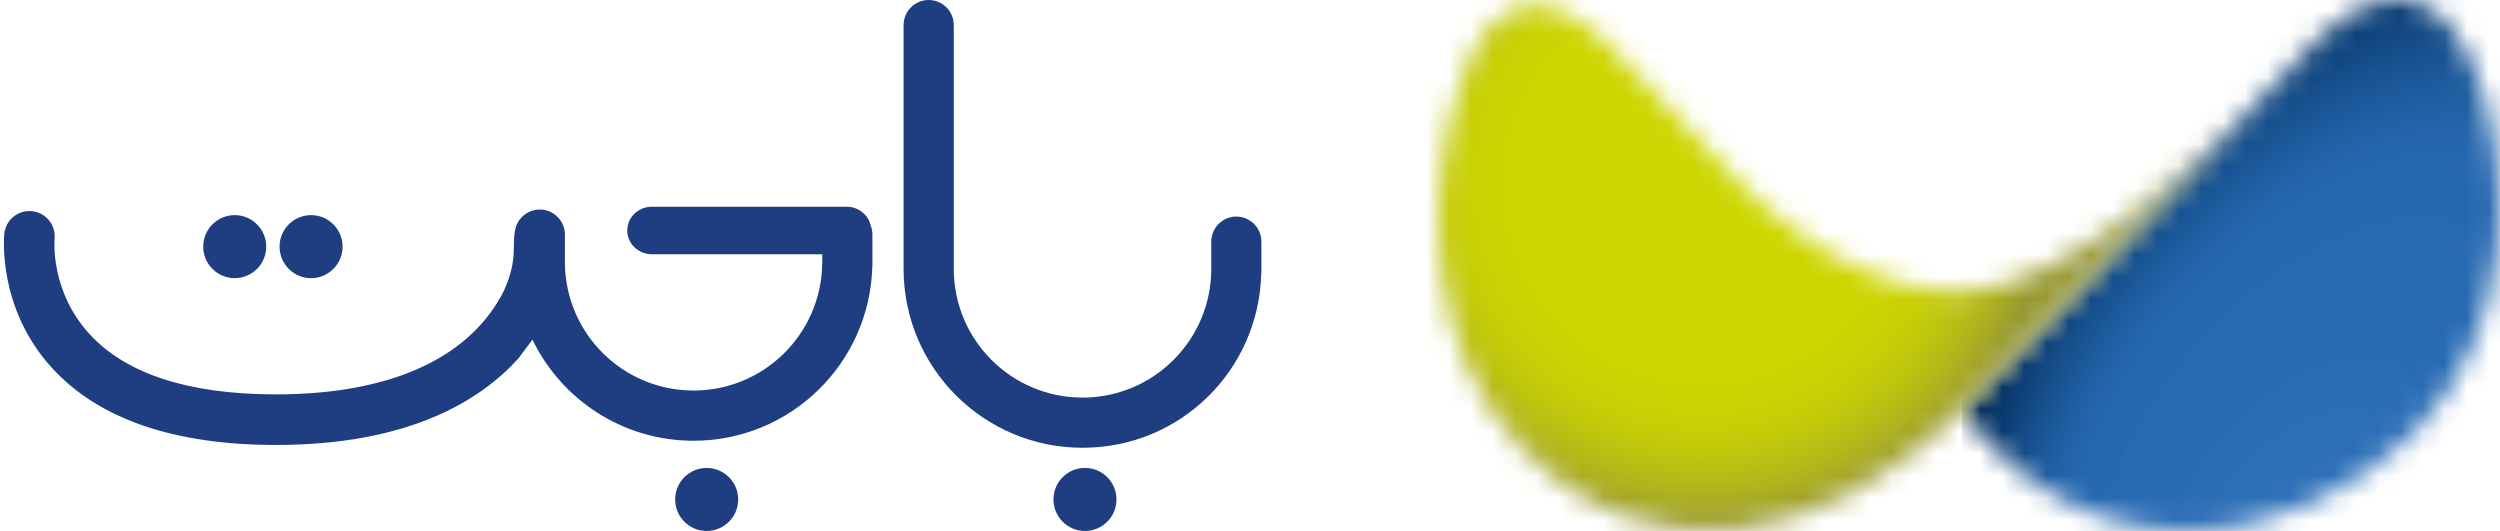 <svg width="113" height="24" viewBox="0 0 113 24" fill="none" xmlns="http://www.w3.org/2000/svg">
    <path fill-rule="evenodd" clip-rule="evenodd"
        d="M41.977 0C41.35 0 40.842 0.508 40.842 1.135V12.152C40.842 16.618 44.462 20.239 48.928 20.239C53.364 20.239 56.901 16.728 57.009 12.357H57.015V10.923C57.015 10.298 56.508 9.79 55.883 9.789H55.883L55.882 9.789L55.882 9.879L55.882 9.789L55.881 9.789H55.88C55.255 9.79 54.749 10.298 54.749 10.923V12.152C54.749 15.365 52.145 17.971 48.93 17.971C45.715 17.971 43.111 15.367 43.111 12.152V1.135C43.111 0.508 42.603 0 41.977 0ZM49.041 21.15C48.255 21.15 47.616 21.789 47.616 22.575C47.616 23.361 48.255 24 49.041 24C49.827 24 50.465 23.361 50.465 22.575C50.465 21.789 49.827 21.15 49.041 21.15Z"
        fill="#1E3E81" />
    <path fill-rule="evenodd" clip-rule="evenodd"
        d="M29.469 9.343C28.855 9.343 28.352 9.82 28.352 10.418C28.352 11.015 28.855 11.493 29.469 11.493H37.167V11.859H37.166L37.164 11.948C37.103 15.109 34.524 17.652 31.349 17.652C28.174 17.652 25.595 15.109 25.534 11.948V10.606C25.534 9.98 25.025 9.471 24.399 9.471C23.825 9.471 23.35 9.898 23.274 10.452C23.234 10.65 23.231 10.854 23.228 11.073V11.073L23.228 11.078L23.228 11.079C23.221 11.575 23.212 12.186 22.79 13.114L22.781 13.134C22.608 13.478 22.392 13.838 22.122 14.197C20.343 16.563 17.015 17.826 12.473 17.826C8.519 17.826 5.69 16.898 4.038 15.091C2.278 13.167 2.46 10.884 2.468 10.798C2.531 10.171 2.075 9.609 1.447 9.546C0.815 9.481 0.257 9.94 0.194 10.568L0.194 10.569C0.181 10.71 -0.112 13.908 2.32 16.598C4.434 18.938 7.857 20.112 12.475 20.112C18.476 20.112 21.719 18.108 23.444 16.186L23.467 16.161V16.156C23.54 16.06 23.798 15.719 24.066 15.352C25.374 18.056 28.143 19.922 31.347 19.922C35.742 19.922 39.319 16.411 39.428 12.04H39.433V10.606C39.433 10.458 39.405 10.316 39.353 10.187C39.243 9.701 38.795 9.343 38.262 9.343H29.469ZM10.61 9.723C9.824 9.723 9.185 10.362 9.185 11.148C9.185 11.934 9.824 12.573 10.61 12.573C11.396 12.573 12.034 11.934 12.034 11.148C12.034 10.362 11.396 9.723 10.61 9.723ZM14.061 9.723C13.275 9.723 12.636 10.362 12.636 11.148C12.636 11.934 13.275 12.573 14.061 12.573C14.847 12.573 15.486 11.934 15.486 11.148C15.486 10.362 14.847 9.723 14.061 9.723ZM31.941 21.151C31.155 21.151 30.517 21.789 30.517 22.575C30.517 23.361 31.155 24 31.941 24C32.727 24 33.366 23.361 33.366 22.575C33.366 21.789 32.727 21.151 31.941 21.151Z"
        fill="#1E3E81" />
    <mask id="mask0_485_2709" style="mask-type:luminance" maskUnits="userSpaceOnUse" x="88" y="0"
        width="25" height="24">
        <path
            d="M104.683 1.884L88.684 18.539C94.337 26.283 103.609 25.01 109.095 19.579C113.495 15.223 113.91 7.945 111.665 2.688C110.638 0.286 108.604 -0.936 105.903 0.853C105.458 1.148 105.052 1.498 104.683 1.883V1.884Z"
            fill="white" />
    </mask>
    <g mask="url(#mask0_485_2709)">
        <path d="M113.91 -0.935H88.684V26.283H113.91V-0.935Z" fill="#002D5D" />
        <path
            d="M112.609 20.865C110.683 22.887 108.636 24.609 106.58 25.993C106.066 26.339 105.552 26.663 105.038 26.966V26.395H89.747V26.451C89.434 25.781 89.227 25.036 89.121 24.23C88.911 22.616 89.107 20.758 89.675 18.774C90.812 14.804 93.441 10.327 97.291 6.283C99.216 4.26 101.264 2.538 103.32 1.155C104.348 0.464 105.378 -0.143 106.394 -0.66C106.902 -0.918 107.408 -1.154 107.908 -1.368V-1.046H114.02V18.551H114.643C114.431 18.812 114.215 19.072 113.994 19.33C113.551 19.847 113.089 20.36 112.608 20.865H112.609Z"
            fill="#002D5D" />
        <path
            d="M112.569 20.889C110.652 22.902 108.613 24.618 106.566 25.995C106.054 26.339 105.542 26.662 105.031 26.963V26.396H89.805V26.451C89.494 25.785 89.288 25.043 89.183 24.239C88.973 22.632 89.168 20.782 89.734 18.806C90.866 14.853 93.483 10.395 97.316 6.368C101.15 2.341 105.475 -0.491 109.366 -1.817V-1.047H114.021V18.584H114.594C114.383 18.844 114.168 19.102 113.948 19.361C113.507 19.876 113.047 20.386 112.567 20.889H112.569Z"
            fill="#012E5F" />
        <path
            d="M112.528 20.913C110.619 22.918 108.589 24.625 106.55 25.996C106.04 26.339 105.53 26.661 105.022 26.961V26.395H89.862V26.451C89.551 25.788 89.346 25.048 89.242 24.248C89.033 22.649 89.227 20.806 89.79 18.839C90.918 14.903 93.523 10.463 97.341 6.454C101.158 2.444 105.463 -0.376 109.339 -1.696V-1.048H114.022V18.617H114.545C114.336 18.876 114.121 19.133 113.902 19.39C113.463 19.902 113.005 20.41 112.528 20.911V20.913Z"
            fill="#012F60" />
        <path
            d="M112.487 20.936C110.587 22.933 108.564 24.633 106.536 25.998C106.029 26.339 105.521 26.659 105.014 26.958V26.395H89.919V26.451C89.611 25.79 89.406 25.054 89.302 24.257C89.094 22.665 89.287 20.831 89.849 18.871C90.971 14.952 93.566 10.532 97.366 6.54C101.167 2.548 105.454 -0.261 109.313 -1.574V-1.047H114.022V18.651H114.497C114.289 18.909 114.075 19.165 113.857 19.42C113.42 19.931 112.963 20.436 112.488 20.935L112.487 20.936Z"
            fill="#023061" />
        <path
            d="M112.448 20.96C110.555 22.948 108.542 24.64 106.522 26C106.017 26.339 105.511 26.659 105.007 26.956V26.395H89.977V26.451C89.669 25.793 89.466 25.059 89.362 24.267C89.155 22.681 89.348 20.855 89.906 18.904C91.024 15.003 93.607 10.601 97.391 6.626C101.176 2.652 105.445 -0.145 109.287 -1.453V-1.047H114.022V18.685H114.448C114.24 18.942 114.028 19.197 113.81 19.452C113.375 19.96 112.921 20.463 112.448 20.96Z"
            fill="#033163" />
        <path
            d="M112.406 20.984C110.522 22.963 108.517 24.648 106.506 26.002C106.004 26.341 105.5 26.659 104.997 26.954V26.396H90.033V26.452C89.727 25.796 89.524 25.067 89.421 24.278C89.216 22.698 89.407 20.88 89.963 18.938C91.077 15.053 93.648 10.672 97.416 6.713C101.184 2.756 105.434 -0.029 109.26 -1.332V-1.047H114.023V18.719H114.399C114.192 18.974 113.981 19.229 113.764 19.482C113.331 19.988 112.878 20.489 112.407 20.984H112.406Z"
            fill="#033264" />
        <path
            d="M112.366 21.008C110.491 22.977 108.495 24.655 106.492 26.004C105.991 26.341 105.491 26.657 104.99 26.952V26.396H90.09V26.451C89.785 25.799 89.584 25.073 89.481 24.287C89.276 22.715 89.466 20.904 90.02 18.97C91.128 15.102 93.689 10.739 97.44 6.799C101.192 2.859 105.423 0.086 109.232 -1.21V-1.046H114.021V18.754H114.348C114.142 19.008 113.932 19.261 113.716 19.513C113.285 20.017 112.834 20.516 112.365 21.008L112.366 21.008Z"
            fill="#043366" />
        <path
            d="M112.326 21.031C110.458 22.993 108.471 24.663 106.477 26.006C105.978 26.34 105.479 26.655 104.982 26.949V26.395H90.148V26.451C89.844 25.801 89.643 25.078 89.541 24.296C89.337 22.73 89.526 20.928 90.078 19.003C91.181 15.151 93.731 10.807 97.466 6.885C101.201 2.961 105.413 0.201 109.206 -1.089V-1.046H114.022V18.786H114.3C114.095 19.039 113.885 19.292 113.67 19.543C113.24 20.044 112.792 20.541 112.325 21.032L112.326 21.031Z"
            fill="#053467" />
        <path
            d="M112.284 21.055C110.425 23.008 108.447 24.672 106.461 26.008C105.965 26.342 105.468 26.655 104.973 26.948V26.396H90.204V26.451C89.902 25.803 89.703 25.084 89.6 24.305C89.397 22.747 89.585 20.953 90.135 19.035C91.233 15.201 93.772 10.877 97.49 6.97C101.209 3.064 105.403 0.316 109.178 -0.969C110.122 -1.29 111.04 -1.52 111.917 -1.654V-1.047H114.022V18.82H114.25C114.046 19.072 113.837 19.322 113.623 19.572C113.195 20.072 112.749 20.566 112.284 21.055Z"
            fill="#053569" />
        <path
            d="M112.244 21.079C110.393 23.023 108.424 24.679 106.446 26.009C105.952 26.342 105.458 26.654 104.964 26.945V26.396H90.261V26.451C89.96 25.807 89.761 25.089 89.659 24.314C89.457 22.762 89.645 20.976 90.191 19.068C91.284 15.25 93.812 10.945 97.514 7.056C101.216 3.168 105.392 0.432 109.151 -0.847C111.03 -1.487 112.805 -1.763 114.365 -1.637L114.021 -1.047V18.098H114.795C114.021 19.108 113.168 20.107 112.243 21.079H112.244Z"
            fill="#06366A" />
        <path
            d="M112.203 21.103C110.361 23.039 108.4 24.688 106.432 26.011C105.94 26.343 105.447 26.653 104.956 26.943V26.396H90.317V26.451C90.018 25.81 89.819 25.096 89.719 24.323C89.517 22.779 89.704 21 90.249 19.1C91.337 15.3 93.853 11.014 97.539 7.142C101.225 3.271 105.382 0.548 109.124 -0.727C110.995 -1.364 112.762 -1.638 114.314 -1.512L114.02 -1.047V18.135H114.743C113.972 19.141 113.123 20.134 112.201 21.102L112.203 21.103Z"
            fill="#07376C" />
        <path
            d="M112.163 21.127C110.328 23.053 108.377 24.695 106.418 26.013C105.928 26.343 105.438 26.652 104.948 26.94V26.396H90.376V26.451C90.077 25.813 89.88 25.102 89.78 24.333C89.579 22.795 89.765 21.025 90.307 19.134C91.391 15.35 93.895 11.083 97.564 7.229C101.234 3.375 105.372 0.664 109.098 -0.604C110.961 -1.238 112.72 -1.511 114.266 -1.387L114.022 -1.046V18.173H114.692C113.924 19.175 113.08 20.163 112.163 21.127V21.127Z"
            fill="#07386D" />
        <path
            d="M112.122 21.15C110.296 23.069 108.353 24.703 106.403 26.015C105.915 26.343 105.427 26.651 104.941 26.939V26.396H90.433V26.451C90.136 25.815 89.94 25.108 89.84 24.342C89.64 22.812 89.825 21.049 90.365 19.166C91.444 15.4 93.937 11.151 97.591 7.315C101.243 3.478 105.364 0.778 109.072 -0.484C110.927 -1.116 112.678 -1.388 114.217 -1.263L114.023 -1.047V18.209H114.642C113.877 19.206 113.037 20.191 112.123 21.149L112.122 21.15Z"
            fill="#08396E" />
        <path
            d="M112.081 21.174C110.263 23.084 108.328 24.711 106.387 26.017C105.902 26.344 105.416 26.65 104.931 26.936V26.396H90.489V26.451C90.193 25.818 89.998 25.114 89.898 24.352C89.7 22.828 89.883 21.073 90.421 19.199C91.495 15.449 93.977 11.221 97.613 7.401C101.249 3.582 105.352 0.894 109.043 -0.363C110.89 -0.991 112.633 -1.262 114.165 -1.138L114.022 -1.047V18.247H114.588C113.827 19.239 112.991 20.22 112.082 21.174H112.081Z"
            fill="#093A70" />
        <path
            d="M112.041 21.198C110.231 23.099 108.305 24.718 106.373 26.018C105.889 26.343 105.406 26.649 104.924 26.933V26.395H90.547V26.45C90.253 25.82 90.058 25.119 89.959 24.361C89.761 22.844 89.945 21.097 90.479 19.23C91.548 15.498 94.019 11.288 97.64 7.487C101.259 3.684 105.343 1.009 109.018 -0.242C110.856 -0.867 112.591 -1.137 114.116 -1.013H114.023V18.284H114.538C113.78 19.272 112.947 20.248 112.042 21.199L112.041 21.198Z"
            fill="#093B71" />
        <path
            d="M112.001 21.221C110.199 23.114 108.283 24.726 106.358 26.02C105.878 26.344 105.396 26.647 104.916 26.931V26.395H90.604V26.45C90.311 25.823 90.117 25.126 90.019 24.37C89.821 22.86 90.005 21.122 90.537 19.264C91.602 15.549 94.061 11.359 97.665 7.573C101.268 3.788 105.332 1.125 108.991 -0.12C110.82 -0.742 112.548 -1.011 114.066 -0.888H114.022V18.321H114.485C113.73 19.305 112.901 20.276 112 21.222L112.001 21.221Z"
            fill="#0A3C73" />
        <path
            d="M111.959 21.246C110.166 23.13 108.257 24.734 106.342 26.022C105.864 26.345 105.384 26.647 104.906 26.929V26.395H90.659V26.449C90.368 25.825 90.175 25.131 90.077 24.379C89.88 22.876 90.063 21.145 90.593 19.296C91.652 15.598 94.1 11.426 97.688 7.658C101.275 3.89 105.321 1.24 108.963 -0C110.784 -0.62 112.504 -0.888 114.016 -0.765C114.204 -0.749 114.39 -0.728 114.572 -0.701H114.022V18.357H114.433C113.682 19.335 112.857 20.303 111.96 21.245L111.959 21.246Z"
            fill="#0B3D74" />
        <path
            d="M111.919 21.269C110.134 23.144 108.234 24.742 106.328 26.025C105.851 26.345 105.374 26.647 104.899 26.928V26.397H90.718V26.451C90.427 25.83 90.235 25.138 90.138 24.39C89.942 22.893 90.124 21.171 90.652 19.329C91.706 15.648 94.144 11.495 97.714 7.746C101.284 3.995 105.312 1.357 108.937 0.123C110.75 -0.494 112.462 -0.76 113.966 -0.639C114.154 -0.623 114.338 -0.602 114.52 -0.575H114.022V18.396H114.381C113.634 19.37 112.812 20.333 111.919 21.27V21.269Z"
            fill="#0B3E75" />
        <path
            d="M111.879 21.293C110.103 23.16 108.211 24.75 106.314 26.027C105.839 26.346 105.364 26.646 104.891 26.925V26.396H90.775V26.45C90.487 25.832 90.295 25.144 90.198 24.398C90.002 22.909 90.184 21.194 90.708 19.362C91.758 15.697 94.184 11.564 97.739 7.831C101.292 4.098 105.302 1.472 108.911 0.243C110.715 -0.371 112.419 -0.636 113.916 -0.515C114.103 -0.499 114.287 -0.478 114.467 -0.452H114.022V18.431H114.329C113.586 19.4 112.767 20.359 111.878 21.292L111.879 21.293Z"
            fill="#0C3F77" />
        <path
            d="M111.838 21.317C110.069 23.175 108.187 24.757 106.299 26.029C105.826 26.346 105.354 26.645 104.882 26.923V26.396H90.832V26.451C90.544 25.835 90.354 25.15 90.257 24.409C90.063 22.927 90.243 21.22 90.766 19.395C91.81 15.747 94.225 11.633 97.763 7.918C101.3 4.202 105.292 1.587 108.883 0.364C110.679 -0.247 112.375 -0.511 113.866 -0.39C114.051 -0.375 114.234 -0.354 114.415 -0.327H114.022V18.469H114.277C113.536 19.434 112.722 20.388 111.838 21.317Z"
            fill="#0C4078" />
        <path
            d="M111.797 21.341C110.037 23.19 108.163 24.765 106.284 26.031C105.814 26.346 105.344 26.644 104.874 26.92V26.396H90.889V26.45C90.603 25.837 90.414 25.155 90.317 24.418C90.124 22.942 90.303 21.243 90.823 19.428C91.863 15.797 94.267 11.702 97.788 8.003C101.309 4.305 105.28 1.702 108.856 0.486C110.644 -0.123 112.332 -0.385 113.815 -0.265C114.001 -0.25 114.183 -0.229 114.362 -0.202H114.022V18.506H114.225C113.488 19.467 112.678 20.416 111.797 21.341Z"
            fill="#0D4179" />
        <path
            d="M111.756 21.363C110.004 23.204 108.139 24.771 106.268 26.031C105.8 26.346 105.331 26.642 104.865 26.917V26.395H90.945V26.45C90.66 25.84 90.471 25.162 90.375 24.426C90.183 22.958 90.361 21.266 90.879 19.459C91.914 15.845 94.306 11.77 97.811 8.089C101.316 4.407 105.269 1.817 108.827 0.606C110.607 6.30319e-06 112.287 -0.261 113.763 -0.141C113.948 -0.126 114.13 -0.105 114.307 -0.078H114.02V18.543H114.171C113.438 19.5 112.631 20.444 111.755 21.364L111.756 21.363Z"
            fill="#0E427B" />
        <path
            d="M111.716 21.387C109.972 23.219 108.116 24.78 106.254 26.033C105.788 26.346 105.322 26.64 104.858 26.915V26.395H91.003V26.449C90.719 25.842 90.531 25.166 90.436 24.436C90.245 22.974 90.423 21.29 90.938 19.492C91.968 15.896 94.35 11.839 97.838 8.175C101.326 4.511 105.261 1.933 108.803 0.727C110.573 0.124 112.246 -0.135 113.716 -0.016C114.083 0.013 114.438 0.067 114.778 0.145H114.021V18.58H114.12C113.391 19.532 112.588 20.472 111.715 21.388L111.716 21.387Z"
            fill="#0E437C" />
        <path
            d="M111.676 21.411C109.94 23.235 108.093 24.788 106.239 26.035C105.776 26.347 105.312 26.639 104.849 26.913V26.396H91.06V26.45C90.778 25.846 90.592 25.174 90.496 24.446C90.306 22.991 90.483 21.315 90.995 19.526C92.021 15.946 94.391 11.908 97.863 8.261C101.335 4.614 105.251 2.049 108.776 0.849C110.538 0.249 112.203 -0.01 113.666 0.108C114.031 0.138 114.385 0.191 114.723 0.269H114.023V18.617H114.07C113.343 19.564 112.544 20.5 111.676 21.411Z"
            fill="#0F447D" />
        <path
            d="M111.634 21.435C109.907 23.249 108.069 24.795 106.223 26.037C105.762 26.347 105.3 26.638 104.84 26.91V26.395H91.116V26.449C90.835 25.847 90.649 25.178 90.555 24.454C90.365 23.006 90.541 21.339 91.052 19.557C92.073 15.995 94.432 11.976 97.886 8.346C101.342 4.716 105.239 2.163 108.748 0.969C110.502 0.372 112.159 0.115 113.614 0.232C113.979 0.261 114.329 0.314 114.667 0.391H114.022V17.943H114.545C114.373 18.18 114.198 18.417 114.017 18.652C113.294 19.595 112.498 20.527 111.635 21.434L111.634 21.435Z"
            fill="#0F457F" />
        <path
            d="M111.594 21.459C109.875 23.265 108.045 24.804 106.208 26.039C105.75 26.347 105.29 26.637 104.831 26.908V26.396H91.172V26.449C90.893 25.85 90.708 25.185 90.614 24.464C90.425 23.023 90.6 21.364 91.108 19.59C92.124 16.045 94.472 12.046 97.911 8.433C101.35 4.821 105.229 2.28 108.721 1.091C110.467 0.496 112.116 0.24 113.565 0.357C113.927 0.387 114.277 0.44 114.612 0.516H114.021V17.985H114.491C114.32 18.221 114.145 18.456 113.965 18.691C113.245 19.629 112.453 20.556 111.594 21.459Z"
            fill="#104680" />
        <path
            d="M111.553 21.483C109.842 23.281 108.022 24.811 106.193 26.041C105.737 26.348 105.279 26.637 104.823 26.906V26.395H91.23V26.448C90.951 25.853 90.767 25.19 90.674 24.473C90.487 23.038 90.66 21.387 91.166 19.623C92.176 16.094 94.513 12.113 97.935 8.518C101.358 4.924 105.218 2.394 108.693 1.211C110.431 0.62 112.072 0.365 113.514 0.482C113.875 0.511 114.223 0.563 114.557 0.639H114.021V18.024H114.436C114.266 18.259 114.092 18.493 113.912 18.726C113.196 19.66 112.408 20.583 111.552 21.482L111.553 21.483Z"
            fill="#114781" />
        <path
            d="M111.513 21.507C109.81 23.296 107.998 24.82 106.179 26.043C105.724 26.349 105.27 26.636 104.815 26.903V26.395H91.287V26.448C91.011 25.856 90.828 25.196 90.734 24.483C90.548 23.056 90.721 21.412 91.224 19.656C92.23 16.144 94.555 12.183 97.962 8.605C101.368 5.027 105.21 2.51 108.669 1.333C110.398 0.744 112.031 0.49 113.465 0.607C113.824 0.636 114.17 0.688 114.503 0.763H114.022V18.065H114.383C114.213 18.298 114.039 18.532 113.862 18.763C113.149 19.692 112.365 20.611 111.514 21.506L111.513 21.507Z"
            fill="#114882" />
        <path
            d="M111.472 21.53C109.778 23.311 107.974 24.827 106.164 26.044C105.712 26.349 105.259 26.635 104.808 26.901V26.395H91.345V26.448C91.069 25.858 90.887 25.202 90.794 24.492C90.609 23.071 90.782 21.435 91.281 19.687C92.283 16.192 94.596 12.251 97.986 8.69C101.376 5.13 105.2 2.625 108.641 1.453C110.362 0.867 111.987 0.614 113.415 0.731C113.772 0.76 114.116 0.811 114.447 0.887H114.022V18.106H114.327C114.159 18.338 113.986 18.57 113.809 18.801C113.1 19.726 112.32 20.64 111.472 21.53Z"
            fill="#124884" />
        <path
            d="M111.433 21.554C109.746 23.325 107.951 24.835 106.151 26.046C105.7 26.349 105.25 26.634 104.8 26.898V26.395H91.403V26.448C91.129 25.861 90.947 25.207 90.856 24.501C90.671 23.087 90.843 21.46 91.341 19.72C92.337 16.243 94.64 12.319 98.013 8.776C101.387 5.233 105.191 2.74 108.617 1.575C110.329 0.992 111.947 0.741 113.368 0.855C113.723 0.884 114.066 0.936 114.395 1.011H114.024V17.45H114.765C114.448 17.914 114.112 18.377 113.76 18.837C113.054 19.757 112.278 20.667 111.434 21.553L111.433 21.554Z"
            fill="#124985" />
        <path
            d="M111.391 21.578C109.713 23.341 107.927 24.842 106.135 26.049C105.687 26.35 105.238 26.633 104.791 26.897V26.396H91.459V26.449C91.186 25.865 91.005 25.215 90.913 24.512C90.729 23.105 90.9 21.485 91.395 19.754C92.387 16.293 94.678 12.39 98.035 8.863C101.392 5.337 105.178 2.857 108.586 1.697C110.291 1.116 111.9 0.866 113.313 0.981C113.667 1.009 114.008 1.06 114.336 1.135H114.021V17.495H114.705C114.389 17.956 114.056 18.418 113.704 18.875C113.002 19.792 112.23 20.696 111.39 21.578H111.391Z"
            fill="#134A86" />
        <path
            d="M111.35 21.601C109.681 23.355 107.903 24.85 106.12 26.05C105.674 26.351 105.227 26.632 104.782 26.894V26.395H91.515V26.449C91.243 25.867 91.064 25.221 90.972 24.521C90.789 23.121 90.959 21.509 91.453 19.787C92.439 16.343 94.72 12.458 98.06 8.949C101.401 5.44 105.169 2.972 108.56 1.817C110.256 1.24 111.858 0.991 113.265 1.105C113.616 1.133 113.956 1.185 114.282 1.259H114.022V17.538H114.649C114.335 17.997 114.002 18.456 113.654 18.911C112.954 19.823 112.186 20.723 111.35 21.601V21.601Z"
            fill="#134B87" />
        <path
            d="M111.31 21.625C109.648 23.371 107.88 24.858 106.105 26.052C105.661 26.351 105.217 26.631 104.774 26.893V26.396H91.572V26.449C91.302 25.87 91.124 25.227 91.032 24.53C90.85 23.137 91.019 21.533 91.51 19.819C92.492 16.392 94.761 12.527 98.085 9.035C101.409 5.544 105.158 3.088 108.533 1.939C110.22 1.365 111.813 1.117 113.214 1.23C113.564 1.259 113.902 1.31 114.226 1.383H114.021V17.583H114.592C114.28 18.04 113.949 18.496 113.601 18.95C112.906 19.857 112.141 20.753 111.31 21.625Z"
            fill="#144C88" />
        <path
            d="M111.268 21.649C109.614 23.387 107.855 24.866 106.089 26.054C105.648 26.351 105.206 26.63 104.765 26.89V26.396H91.629V26.449C91.36 25.873 91.182 25.233 91.091 24.54C90.91 23.154 91.079 21.558 91.567 19.853C92.543 16.443 94.802 12.597 98.109 9.123C101.417 5.648 105.148 3.204 108.506 2.061C110.185 1.49 111.771 1.243 113.164 1.356C113.512 1.384 113.849 1.435 114.171 1.509H114.021V17.628H114.535C114.223 18.083 113.895 18.537 113.549 18.988C112.857 19.891 112.095 20.782 111.268 21.651V21.649Z"
            fill="#144D8A" />
        <path
            d="M111.229 21.673C109.583 23.401 107.833 24.873 106.075 26.056C105.636 26.352 105.196 26.629 104.758 26.888V26.396H91.686V26.448C91.419 25.876 91.242 25.238 91.152 24.549C90.971 23.169 91.139 21.582 91.625 19.884C92.597 16.491 94.844 12.664 98.135 9.207C101.426 5.75 105.138 3.318 108.479 2.18C110.15 1.612 111.728 1.366 113.114 1.479C113.461 1.507 113.795 1.558 114.116 1.631H114.021V17.67H114.478C114.168 18.123 113.841 18.575 113.497 19.023C112.809 19.921 112.051 20.808 111.229 21.672V21.673Z"
            fill="#154E8B" />
        <path
            d="M111.187 21.697C109.55 23.417 107.808 24.881 106.06 26.058C105.623 26.352 105.186 26.628 104.749 26.885V26.396H91.744V26.448C91.477 25.878 91.302 25.244 91.212 24.558C91.032 23.186 91.199 21.606 91.682 19.918C92.649 16.542 94.885 12.734 98.16 9.294C101.434 5.854 105.128 3.434 108.453 2.303C110.115 1.737 111.685 1.492 113.065 1.604C113.41 1.631 113.742 1.682 114.062 1.755H114.022V17.714H114.421C114.113 18.164 113.787 18.614 113.445 19.06C112.76 19.954 112.006 20.837 111.187 21.697Z"
            fill="#154E8C" />
        <path
            d="M111.147 21.721C109.517 23.432 107.785 24.889 106.045 26.06C105.61 26.353 105.175 26.628 104.741 26.884V26.397H91.8V26.449C91.536 25.882 91.36 25.252 91.271 24.569C91.093 23.203 91.258 21.631 91.74 19.951C92.702 16.592 94.926 12.803 98.184 9.381C101.442 5.958 105.118 3.551 108.426 2.425C110.08 1.862 111.642 1.619 113.015 1.73C113.359 1.757 113.69 1.808 114.008 1.88C114.167 1.917 114.323 1.958 114.474 2.005H114.023V17.758H114.366C114.059 18.207 113.736 18.653 113.394 19.098C112.712 19.987 111.963 20.866 111.148 21.721H111.147Z"
            fill="#164F8D" />
        <path
            d="M111.107 21.744C109.486 23.447 107.761 24.897 106.031 26.061C105.598 26.353 105.165 26.626 104.733 26.881V26.396H91.858V26.448C91.594 25.884 91.42 25.256 91.331 24.577C91.154 23.218 91.319 21.654 91.797 19.983C92.755 16.641 94.967 12.871 98.21 9.466C101.451 6.06 105.109 3.665 108.399 2.545C110.045 1.985 111.6 1.743 112.965 1.854C113.306 1.881 113.636 1.931 113.952 2.003C114.11 2.039 114.265 2.081 114.416 2.129H114.021V17.802H114.307C114.002 18.247 113.68 18.692 113.341 19.134C112.663 20.019 111.917 20.893 111.106 21.744H111.107Z"
            fill="#17508E" />
        <path
            d="M111.066 21.768C109.453 23.462 107.737 24.904 106.015 26.063C105.585 26.352 105.154 26.624 104.725 26.879V26.396H91.915V26.448C91.653 25.887 91.479 25.263 91.391 24.587C91.215 23.236 91.379 21.679 91.855 20.017C92.808 16.691 95.009 12.941 98.234 9.552C101.459 6.164 105.097 3.782 108.373 2.667C110.01 2.109 111.557 1.869 112.915 1.979C113.594 2.034 114.227 2.177 114.8 2.411H114.022V17.846H114.251C113.948 18.29 113.627 18.732 113.289 19.173C112.615 20.052 111.872 20.922 111.066 21.769V21.768Z"
            fill="#17518F" />
        <path
            d="M111.025 21.792C109.421 23.477 107.714 24.913 106.001 26.065C105.572 26.354 105.144 26.624 104.716 26.877V26.396H91.972V26.448C91.711 25.89 91.539 25.268 91.451 24.596C91.275 23.251 91.438 21.703 91.912 20.048C92.86 16.74 95.05 13.008 98.259 9.637C101.467 6.267 105.087 3.896 108.345 2.786C109.973 2.231 111.512 1.992 112.864 2.102C113.54 2.157 114.17 2.299 114.74 2.532H114.022V17.888H114.195C113.892 18.329 113.574 18.769 113.238 19.207C112.567 20.082 111.828 20.948 111.025 21.79V21.792Z"
            fill="#185290" />
        <path
            d="M110.985 21.815C109.388 23.492 107.69 24.92 105.986 26.066C105.56 26.353 105.133 26.622 104.708 26.873V26.395H92.028V26.447C91.769 25.891 91.597 25.273 91.51 24.604C91.335 23.267 91.497 21.726 91.969 20.08C92.912 16.788 95.091 13.076 98.283 9.723C101.475 6.37 105.077 4.011 108.318 2.908C109.938 2.356 111.47 2.119 112.815 2.227C113.488 2.281 114.113 2.423 114.68 2.654H114.022V17.933H114.138C113.837 18.372 113.521 18.81 113.186 19.245C112.518 20.117 111.784 20.977 110.986 21.816L110.985 21.815Z"
            fill="#185291" />
        <path
            d="M110.944 21.839C109.356 23.507 107.667 24.927 105.971 26.068C105.547 26.354 105.122 26.621 104.699 26.871V26.395H92.085V26.447C91.827 25.894 91.657 25.28 91.57 24.614C91.396 23.283 91.557 21.751 92.027 20.113C92.965 16.839 95.133 13.145 98.309 9.809C101.484 6.473 105.067 4.126 108.291 3.029C109.903 2.479 111.427 2.243 112.764 2.351C113.433 2.405 114.056 2.545 114.621 2.776H114.022V17.976H114.081C113.782 18.412 113.466 18.848 113.134 19.282C112.469 20.149 111.739 21.005 110.944 21.839Z"
            fill="#195393" />
        <path
            d="M110.904 21.863C109.323 23.522 107.643 24.936 105.956 26.071C105.534 26.355 105.112 26.621 104.69 26.869V26.396H92.142V26.447C91.885 25.898 91.715 25.285 91.628 24.624C91.455 23.3 91.616 21.775 92.082 20.146C93.015 16.888 95.172 13.215 98.332 9.895C101.491 6.577 105.056 4.242 108.263 3.15C109.867 2.604 111.382 2.368 112.713 2.476C113.379 2.53 113.999 2.669 114.56 2.899H114.021V18.02H114.022C113.726 18.455 113.411 18.888 113.08 19.319C112.419 20.181 111.692 21.032 110.903 21.863H110.904Z"
            fill="#195494" />
        <path
            d="M110.862 21.886C109.29 23.537 107.619 24.943 105.941 26.073C105.521 26.355 105.101 26.62 104.683 26.867V26.396H92.199V26.447C91.944 25.901 91.775 25.292 91.688 24.633C91.516 23.315 91.677 21.799 92.141 20.178C93.069 16.938 95.215 13.282 98.357 9.981C101.5 6.68 105.045 4.357 108.237 3.271C109.832 2.728 111.339 2.494 112.664 2.601C113.326 2.655 113.942 2.793 114.501 3.022H114.021V16.765H114.801C113.756 18.497 112.434 20.236 110.862 21.887V21.886Z"
            fill="#195595" />
        <path
            d="M110.823 21.91C109.259 23.553 107.596 24.951 105.927 26.075C105.509 26.356 105.092 26.619 104.675 26.865V26.396H92.258V26.447C92.003 25.903 91.836 25.297 91.75 24.643C91.578 23.333 91.738 21.823 92.199 20.212C93.123 16.988 95.257 13.352 98.384 10.068C101.51 6.784 105.037 4.473 108.212 3.393C109.799 2.853 111.299 2.619 112.615 2.727C113.273 2.78 113.887 2.918 114.442 3.145H114.022V16.817H114.741C113.701 18.54 112.385 20.27 110.823 21.911V21.91Z"
            fill="#1A5596" />
        <path
            d="M110.782 21.934C109.227 23.567 107.573 24.958 105.912 26.076C105.497 26.355 105.082 26.618 104.667 26.863V26.396H92.314V26.447C92.061 25.906 91.894 25.303 91.809 24.652C91.639 23.348 91.797 21.848 92.256 20.244C93.174 17.037 95.297 13.42 98.407 10.153C101.518 6.886 105.026 4.588 108.183 3.513C109.762 2.975 111.253 2.744 112.563 2.85C113.219 2.903 113.829 3.04 114.381 3.266H114.022V16.866H114.68C113.645 18.58 112.337 20.301 110.782 21.934Z"
            fill="#1A5697" />
        <path
            d="M110.741 21.957C109.194 23.582 107.548 24.966 105.897 26.078C105.484 26.356 105.07 26.616 104.658 26.86V26.395H92.371V26.447C92.119 25.908 91.953 25.31 91.868 24.662C91.699 23.365 91.856 21.872 92.313 20.278C93.227 17.087 95.338 13.49 98.433 10.24C101.527 6.99 105.016 4.704 108.157 3.635C109.728 3.1 111.211 2.87 112.515 2.975C113.166 3.028 113.772 3.165 114.323 3.389H114.022V16.916H114.619C113.59 18.621 112.289 20.332 110.742 21.957H110.741Z"
            fill="#1B5798" />
        <path
            d="M110.701 21.981C109.162 23.597 107.525 24.974 105.882 26.08C105.471 26.356 105.06 26.615 104.65 26.858V26.396H92.428V26.447C92.178 25.911 92.013 25.315 91.928 24.671C91.76 23.381 91.916 21.896 92.37 20.31C93.279 17.137 95.38 13.559 98.457 10.326C101.535 7.094 105.005 4.82 108.13 3.756C109.693 3.224 111.168 2.995 112.464 3.1C113.112 3.152 113.715 3.288 114.263 3.512H114.022V16.968H114.558C113.534 18.663 112.24 20.366 110.701 21.982V21.981Z"
            fill="#1B5799" />
        <path
            d="M110.66 22.005C109.13 23.613 107.501 24.982 105.867 26.082C105.459 26.356 105.05 26.614 104.641 26.855V26.396H92.485V26.447C92.236 25.914 92.072 25.322 91.987 24.68C91.82 23.398 91.976 21.92 92.428 20.343C93.332 17.186 95.421 13.627 98.482 10.412C101.544 7.197 104.996 4.935 108.104 3.877C109.657 3.348 111.125 3.12 112.414 3.224C113.059 3.277 113.659 3.412 114.203 3.635H114.022V17.018H114.496C113.478 18.704 112.19 20.398 110.66 22.005Z"
            fill="#1C589A" />
        <path
            d="M110.619 22.029C109.097 23.628 107.477 24.989 105.851 26.083C105.445 26.357 105.038 26.613 104.633 26.853V26.396H92.541V26.447C92.294 25.917 92.13 25.327 92.047 24.69C91.88 23.414 92.035 21.945 92.484 20.376C93.383 17.237 95.462 13.696 98.506 10.498C101.551 7.301 104.984 5.051 108.076 3.999C109.621 3.472 111.081 3.246 112.364 3.35C113.005 3.402 113.601 3.536 114.143 3.757H114.022V17.069H114.434C113.422 18.746 112.141 20.431 110.619 22.03V22.029Z"
            fill="#1C599B" />
        <path
            d="M110.578 22.053C109.064 23.643 107.453 24.998 105.836 26.085C105.432 26.357 105.028 26.613 104.624 26.851V26.396H92.599V26.447C92.352 25.921 92.189 25.334 92.107 24.699C91.941 23.43 92.095 21.97 92.543 20.408C93.437 17.286 95.504 13.764 98.532 10.583C101.561 7.403 104.976 5.165 108.05 4.119C109.587 3.595 111.039 3.37 112.315 3.473C112.953 3.525 113.546 3.659 114.084 3.879H114.022V17.119H114.374C113.367 18.787 112.093 20.463 110.579 22.053H110.578Z"
            fill="#1D5A9C" />
        <path
            d="M110.538 22.077C109.032 23.659 107.43 25.005 105.823 26.087C105.421 26.357 105.018 26.612 104.617 26.849V26.396H92.656V26.446C92.412 25.922 92.249 25.339 92.167 24.708C92.002 23.445 92.155 21.992 92.6 20.44C93.49 17.335 95.545 13.832 98.557 10.669C101.569 7.506 104.966 5.28 108.023 4.24C109.552 3.719 110.996 3.494 112.264 3.598C112.899 3.649 113.489 3.782 114.025 4.001H114.023V17.169H114.313C113.312 18.828 112.045 20.495 110.539 22.076L110.538 22.077Z"
            fill="#1D5A9D" />
        <path
            d="M110.497 22.101C109 23.674 107.407 25.014 105.808 26.089C105.408 26.358 105.008 26.611 104.608 26.846V26.396H92.712V26.446C92.469 25.925 92.308 25.345 92.226 24.718C92.062 23.463 92.214 22.017 92.657 20.473C93.541 17.385 95.586 13.902 98.581 10.756C101.577 7.61 104.954 5.397 107.995 4.362C109.516 3.844 110.952 3.621 112.214 3.723C112.845 3.774 113.432 3.906 113.964 4.124C114.23 4.233 114.483 4.363 114.72 4.515H114.022V17.221H114.251C113.255 18.87 111.995 20.528 110.497 22.101Z"
            fill="#1E5B9E" />
        <path
            d="M110.457 22.125C108.967 23.689 107.383 25.021 105.793 26.091C105.395 26.358 104.997 26.61 104.6 26.844V26.395H92.77V26.445C92.528 25.927 92.368 25.351 92.287 24.726C92.124 23.478 92.275 22.04 92.715 20.505C93.595 17.434 95.628 13.97 98.607 10.841C101.585 7.712 104.945 5.511 107.97 4.482C109.482 3.967 110.91 3.745 112.165 3.846C112.792 3.897 113.376 4.028 113.906 4.245C114.171 4.353 114.422 4.483 114.658 4.634H114.023V17.269H114.192C113.201 18.911 111.948 20.558 110.459 22.123L110.457 22.125Z"
            fill="#1E5C9E" />
        <path
            d="M110.416 22.148C108.935 23.704 107.36 25.029 105.778 26.093C105.382 26.359 104.987 26.608 104.592 26.842V26.396H92.827V26.446C92.587 25.931 92.427 25.357 92.346 24.736C92.184 23.495 92.334 22.065 92.771 20.538C93.647 17.484 95.669 14.039 98.631 10.928C101.593 7.816 104.935 5.628 107.942 4.603C109.446 4.091 110.866 3.871 112.114 3.972C112.738 4.022 113.318 4.153 113.845 4.368C114.108 4.475 114.357 4.604 114.592 4.754H114.021V17.32H114.128C113.143 18.953 111.897 20.591 110.416 22.147V22.148Z"
            fill="#1E5C9F" />
        <path
            d="M110.376 22.172C108.903 23.719 107.336 25.038 105.763 26.096C105.369 26.36 104.977 26.608 104.584 26.84V26.396H92.884V26.446C92.645 25.934 92.486 25.363 92.405 24.747C92.244 23.512 92.393 22.091 92.829 20.572C93.698 17.535 95.71 14.109 98.656 11.015C101.601 7.921 104.924 5.744 107.915 4.726C109.411 4.217 110.823 3.997 112.064 4.098C112.684 4.148 113.262 4.278 113.786 4.493C114.048 4.6 114.296 4.728 114.529 4.877H114.022V17.374H114.068C113.088 18.997 111.849 20.626 110.376 22.173V22.172Z"
            fill="#1F5DA0" />
        <path
            d="M110.335 22.195C108.871 23.734 107.312 25.044 105.748 26.097C105.357 26.36 104.965 26.607 104.575 26.837V26.396H92.941V26.447C92.703 25.937 92.546 25.37 92.465 24.756C92.305 23.528 92.453 22.115 92.886 20.604C93.751 17.584 95.751 14.177 98.681 11.1C101.61 8.024 104.914 5.859 107.888 4.846C109.375 4.34 110.78 4.122 112.014 4.222C112.631 4.272 113.205 4.401 113.726 4.614C113.986 4.72 114.233 4.847 114.466 4.995H114.023V16.215H114.689C114.478 16.616 114.251 17.019 114.007 17.422C113.033 19.036 111.801 20.657 110.336 22.195H110.335Z"
            fill="#1F5DA1" />
        <path
            d="M110.294 22.22C108.837 23.749 107.287 25.053 105.732 26.099C105.343 26.361 104.954 26.607 104.566 26.835V26.396H92.996V26.446C92.76 25.939 92.603 25.375 92.523 24.766C92.364 23.545 92.512 22.139 92.942 20.638C93.802 17.634 95.79 14.247 98.703 11.187C101.616 8.128 104.902 5.975 107.859 4.968C109.338 4.464 110.735 4.247 111.962 4.347C112.576 4.396 113.147 4.525 113.665 4.737C113.924 4.843 114.169 4.969 114.4 5.117H114.02V16.273H114.622C114.412 16.672 114.186 17.073 113.943 17.474C112.975 19.079 111.749 20.691 110.293 22.221L110.294 22.22Z"
            fill="#205EA2" />
        <path
            d="M110.254 22.242C108.806 23.764 107.265 25.059 105.718 26.1C105.332 26.36 104.944 26.605 104.558 26.832V26.396H93.054V26.446C92.819 25.943 92.663 25.381 92.584 24.775C92.425 23.561 92.573 22.163 93 20.67C93.855 17.684 95.832 14.315 98.729 11.273C101.625 8.231 104.892 6.09 107.834 5.089C109.304 4.589 110.692 4.373 111.913 4.471C112.522 4.521 113.091 4.649 113.605 4.859C113.863 4.965 114.107 5.09 114.337 5.238H114.021V16.331H114.557C114.349 16.727 114.124 17.126 113.883 17.524C112.92 19.12 111.701 20.723 110.253 22.244L110.254 22.242Z"
            fill="#205FA3" />
        <path
            d="M110.213 22.266C108.773 23.778 107.24 25.067 105.703 26.102C105.319 26.36 104.934 26.603 104.551 26.829V26.394H93.112V26.445C92.878 25.944 92.723 25.386 92.645 24.782C92.487 23.576 92.634 22.185 93.058 20.7C93.909 17.731 95.875 14.382 98.755 11.357C101.635 8.331 104.884 6.204 107.808 5.208C109.27 4.71 110.651 4.496 111.864 4.593C112.471 4.643 113.035 4.77 113.548 4.979C113.804 5.083 114.046 5.209 114.274 5.354H114.023V16.384H114.494C114.286 16.779 114.063 17.175 113.824 17.572C112.866 19.158 111.654 20.752 110.214 22.264L110.213 22.266Z"
            fill="#205FA4" />
        <path
            d="M110.172 22.29C108.74 23.794 107.217 25.075 105.688 26.104C105.306 26.361 104.924 26.603 104.542 26.828V26.396H93.169V26.445C92.936 25.947 92.783 25.393 92.704 24.793C92.547 23.593 92.693 22.212 93.116 20.735C93.962 17.783 95.916 14.452 98.779 11.444C101.643 8.436 104.874 6.321 107.781 5.33C109.235 4.835 110.608 4.622 111.814 4.72C112.418 4.768 112.979 4.895 113.488 5.103C113.742 5.207 113.984 5.331 114.211 5.477H114.022V16.444H114.429C114.223 16.836 114 17.231 113.762 17.625C112.81 19.203 111.606 20.787 110.174 22.291L110.172 22.29Z"
            fill="#2160A4" />
        <path
            d="M110.132 22.314C108.708 23.809 107.193 25.083 105.673 26.105C105.293 26.361 104.913 26.602 104.534 26.825V26.395H93.225V26.444C92.994 25.949 92.841 25.398 92.763 24.801C92.608 23.608 92.752 22.234 93.172 20.766C94.014 17.83 95.957 14.519 98.804 11.528C104.498 5.547 111.65 3.113 114.778 6.091H114.021V16.5H114.363C114.158 16.89 113.937 17.282 113.7 17.674C112.753 19.242 111.555 20.817 110.132 22.313V22.314Z"
            fill="#2160A5" />
        <path
            d="M110.091 22.338C108.676 23.824 107.17 25.09 105.658 26.107C105.28 26.362 104.902 26.6 104.525 26.823V26.396H93.283V26.445C93.053 25.953 92.9 25.404 92.823 24.811C92.669 23.625 92.812 22.259 93.231 20.8C94.066 17.881 95.999 14.589 98.829 11.616C104.49 5.669 111.601 3.249 114.711 6.21H114.022V16.558H114.298C114.094 16.946 113.874 17.336 113.639 17.726C112.698 19.285 111.507 20.852 110.092 22.338L110.091 22.338Z"
            fill="#2161A6" />
        <path
            d="M110.05 22.362C108.643 23.84 107.146 25.099 105.644 26.109C105.268 26.362 104.892 26.599 104.517 26.821V26.395H93.339V26.444C93.11 25.955 92.959 25.41 92.882 24.82C92.729 23.641 92.871 22.283 93.287 20.832C94.118 17.93 96.04 14.657 98.854 11.701C104.482 5.79 111.552 3.383 114.643 6.326H114.022V15.465H114.792C114.452 16.226 114.045 16.999 113.578 17.774C112.642 19.325 111.457 20.882 110.05 22.36V22.362Z"
            fill="#2261A7" />
        <path
            d="M110.01 22.385C108.611 23.854 107.123 25.106 105.629 26.111C105.255 26.362 104.882 26.598 104.509 26.818V26.395H93.397V26.444C93.17 25.957 93.019 25.415 92.943 24.829C92.79 23.657 92.932 22.306 93.345 20.864C94.171 17.98 96.081 14.727 98.878 11.787C104.474 5.909 111.502 3.517 114.575 6.444H114.02V15.529H114.723C114.384 16.287 113.98 17.055 113.515 17.825C112.585 19.367 111.408 20.915 110.009 22.384L110.01 22.385Z"
            fill="#2262A7" />
        <path
            d="M109.969 22.409C108.579 23.87 107.099 25.114 105.614 26.113C105.242 26.363 104.871 26.597 104.501 26.816V26.395H93.454V26.444C93.228 25.96 93.079 25.422 93.003 24.839C92.851 23.673 92.992 22.331 93.403 20.897C94.224 18.029 96.123 14.795 98.905 11.873C104.468 6.03 111.454 3.652 114.51 6.561H114.023V15.594H114.657C114.32 16.346 113.92 17.111 113.456 17.877C112.532 19.409 111.361 20.948 109.97 22.409H109.969Z"
            fill="#2262A8" />
        <path
            d="M109.929 22.433C108.547 23.885 107.075 25.121 105.599 26.115C105.23 26.363 104.86 26.596 104.492 26.813V26.395H93.511V26.444C93.286 25.964 93.137 25.428 93.061 24.849C92.91 23.69 93.05 22.356 93.458 20.931C94.275 18.08 96.163 14.864 98.927 11.96C104.457 6.152 111.403 3.787 114.44 6.679H114.021V15.658H114.587C114.251 16.406 113.852 17.166 113.393 17.927C112.473 19.45 111.31 20.98 109.928 22.432L109.929 22.433Z"
            fill="#2363A9" />
        <path
            d="M109.888 22.457C108.514 23.9 107.052 25.13 105.585 26.117C105.218 26.365 104.851 26.596 104.485 26.812V26.396H93.568V26.445C93.345 25.967 93.197 25.434 93.121 24.859C92.971 23.707 93.11 22.381 93.517 20.963C94.329 18.129 96.204 14.934 98.954 12.046C104.451 6.273 111.355 3.922 114.374 6.797H114.021V15.723H114.519C114.185 16.466 113.789 17.221 113.332 17.978C112.418 19.492 111.261 21.013 109.887 22.457H109.888Z"
            fill="#2363A9" />
        <path
            d="M109.848 22.48C108.482 23.915 107.028 25.137 105.57 26.119C105.206 26.365 104.84 26.595 104.476 26.809V26.396H93.626V26.445C93.403 25.97 93.257 25.441 93.181 24.869C93.032 23.724 93.171 22.405 93.574 20.997C94.381 18.181 96.246 15.003 98.978 12.133C104.442 6.394 111.305 4.057 114.306 6.915H114.021V15.788H114.451C114.119 16.526 113.726 17.277 113.272 18.03C112.362 19.535 111.214 21.047 109.848 22.481V22.48Z"
            fill="#2364AA" />
        <path
            d="M109.807 22.505C108.45 23.931 107.005 25.145 105.555 26.121C105.193 26.365 104.83 26.595 104.468 26.808V26.396H93.682V26.445C93.461 25.972 93.315 25.447 93.241 24.877C93.093 23.739 93.23 22.428 93.631 21.029C94.433 18.229 96.286 15.071 99.002 12.219C104.434 6.514 111.255 4.191 114.239 7.032H114.022V15.851H114.383C114.054 16.585 113.662 17.332 113.21 18.08C112.306 19.576 111.165 21.079 109.806 22.505L109.807 22.505Z"
            fill="#2464AB" />
        <path
            d="M109.766 22.528C108.416 23.946 106.98 25.154 105.539 26.123C105.179 26.366 104.819 26.593 104.459 26.805V26.396H93.739V26.444C93.519 25.975 93.374 25.452 93.3 24.886C93.153 23.755 93.289 22.453 93.688 21.061C94.485 18.278 96.328 15.139 99.027 12.304C104.425 6.634 111.205 4.326 114.171 7.148H114.022V15.913H114.315C113.988 16.643 113.598 17.385 113.149 18.129C112.251 19.615 111.116 21.109 109.767 22.526L109.766 22.528Z"
            fill="#2465AB" />
        <path
            d="M109.725 22.552C108.384 23.961 106.957 25.161 105.524 26.125C105.166 26.366 104.807 26.592 104.45 26.803V26.396H93.796V26.444C93.578 25.977 93.433 25.458 93.36 24.896C93.214 23.772 93.35 22.478 93.745 21.095C94.537 18.328 96.369 15.208 99.052 12.391C104.417 6.755 111.156 4.461 114.104 7.267H114.021V15.979H114.246C113.921 16.705 113.533 17.442 113.088 18.181C112.195 19.658 111.067 21.143 109.725 22.552Z"
            fill="#2465AC" />
        <path
            d="M109.686 22.576C108.353 23.976 106.934 25.169 105.51 26.127C105.154 26.366 104.798 26.591 104.443 26.8V26.396H93.853V26.444C93.636 25.98 93.493 25.464 93.42 24.905C93.275 23.788 93.41 22.502 93.804 21.127C94.591 18.378 96.412 15.277 99.078 12.476C104.41 6.874 111.107 4.595 114.037 7.383H114.022V16.042H114.178C113.854 16.764 113.47 17.496 113.027 18.23C112.14 19.699 111.018 21.174 109.686 22.575V22.576Z"
            fill="#2465AC" />
        <path
            d="M109.644 22.599C108.319 23.991 106.91 25.176 105.494 26.128C105.141 26.366 104.787 26.59 104.433 26.799V26.397H93.909V26.445C93.694 25.984 93.551 25.471 93.478 24.915C93.334 23.805 93.468 22.526 93.859 21.16C94.642 18.428 96.451 15.347 99.101 12.564C104.4 6.997 111.057 4.731 113.969 7.502C114.151 7.675 114.314 7.864 114.458 8.067H114.022V16.107H114.109C113.788 16.824 113.406 17.552 112.965 18.282C112.084 19.742 110.97 21.208 109.644 22.6V22.599Z"
            fill="#2566AD" />
        <path
            d="M109.604 22.624C108.288 24.007 106.887 25.185 105.48 26.131C105.129 26.367 104.777 26.589 104.426 26.796V26.396H93.967V26.445C93.753 25.987 93.612 25.477 93.54 24.925C93.396 23.822 93.53 22.55 93.919 21.193C94.697 18.478 96.494 15.415 99.127 12.649C104.394 7.117 111.009 4.865 113.902 7.62C114.264 7.964 114.551 8.37 114.765 8.828H114.023V16.172H114.042C113.723 16.884 113.343 17.608 112.906 18.333C112.029 19.784 110.922 21.241 109.605 22.624H109.604Z"
            fill="#2566AD" />
        <path
            d="M109.563 22.647C108.255 24.021 106.863 25.192 105.466 26.132C105.116 26.367 104.768 26.588 104.419 26.794V26.397H94.025V26.445C93.813 25.99 93.672 25.483 93.6 24.935C93.457 23.838 93.59 22.576 93.977 21.226C94.749 18.527 96.536 15.485 99.153 12.736C104.387 7.238 110.96 5 113.836 7.737C114.196 8.08 114.479 8.483 114.693 8.938H114.023V14.157H114.741C113.969 16.856 112.182 19.899 109.564 22.648L109.563 22.647Z"
            fill="#2567AE" />
        <path
            d="M109.523 22.671C108.223 24.037 106.839 25.2 105.451 26.134C105.104 26.368 104.756 26.587 104.41 26.791V26.396H94.082V26.445C93.87 25.992 93.73 25.489 93.659 24.944C93.517 23.855 93.649 22.6 94.033 21.259C94.801 18.577 96.576 15.553 99.177 12.822C104.377 7.359 110.91 5.135 113.767 7.855C114.124 8.194 114.407 8.596 114.618 9.049H114.022V14.235H114.667C113.899 16.916 112.124 19.94 109.523 22.671Z"
            fill="#2567AE" />
        <path
            d="M109.482 22.694C108.191 24.051 106.816 25.207 105.436 26.135C105.091 26.367 104.746 26.584 104.402 26.788V26.395H94.139V26.442C93.929 25.993 93.79 25.492 93.72 24.951C93.578 23.868 93.71 22.622 94.091 21.29C94.855 18.626 96.619 15.62 99.202 12.906C104.371 7.478 110.861 5.268 113.7 7.971C114.055 8.309 114.336 8.707 114.546 9.157H114.022V14.31H114.593C113.83 16.974 112.066 19.98 109.482 22.694Z"
            fill="#2567AF" />
        <path
            d="M109.441 22.717C108.157 24.066 106.791 25.215 105.42 26.137C105.078 26.367 104.735 26.583 104.392 26.785V26.395H94.194V26.442C93.986 25.995 93.847 25.498 93.777 24.96C93.636 23.884 93.767 22.645 94.146 21.321C94.904 18.674 96.657 15.688 99.225 12.991C104.36 7.597 110.809 5.401 113.631 8.087C113.983 8.423 114.262 8.818 114.471 9.265H114.021V14.386H114.519C113.761 17.034 112.008 20.02 109.44 22.716L109.441 22.717Z"
            fill="#2667AF" />
        <path
            d="M109.401 22.741C108.126 24.081 106.768 25.222 105.406 26.138C105.066 26.367 104.725 26.582 104.385 26.783V26.395H94.252V26.442C94.045 25.998 93.908 25.505 93.837 24.97C93.697 23.901 93.827 22.67 94.204 21.355C94.958 18.725 96.7 15.758 99.25 13.078C104.353 7.718 110.761 5.537 113.564 8.205C113.914 8.538 114.192 8.932 114.399 9.376H114.02V14.464H114.446C113.693 17.094 111.951 20.061 109.4 22.741H109.401Z"
            fill="#2668AF" />
        <path
            d="M109.361 22.765C108.094 24.096 106.745 25.23 105.391 26.141C105.053 26.369 104.714 26.582 104.377 26.782V26.396H94.31V26.443C94.104 26.002 93.968 25.511 93.898 24.98C93.759 23.919 93.888 22.695 94.263 21.388C95.011 18.775 96.742 15.827 99.276 13.165C104.346 7.84 110.713 5.672 113.498 8.324C114.194 8.987 114.6 9.889 114.739 10.95H114.022V14.543H114.375C113.626 17.156 111.896 20.104 109.361 22.766V22.765Z"
            fill="#2668B0" />
        <path
            d="M109.319 22.789C108.061 24.112 106.72 25.238 105.376 26.143C105.04 26.369 104.703 26.582 104.368 26.779V26.396H94.366V26.444C94.161 26.005 94.026 25.518 93.957 24.99C93.818 23.934 93.947 22.72 94.318 21.421C95.061 18.824 96.781 15.895 99.299 13.25C104.336 7.96 110.661 5.807 113.428 8.441C114.12 9.099 114.523 9.994 114.661 11.05H114.02V14.619H114.299C113.556 17.215 111.837 20.145 109.318 22.789H109.319Z"
            fill="#2668B0" />
        <path
            d="M109.279 22.813C108.028 24.127 106.697 25.246 105.361 26.145C105.027 26.369 104.692 26.581 104.359 26.777V26.396H94.422V26.443C94.219 26.009 94.084 25.523 94.016 25C93.878 23.952 94.006 22.744 94.376 21.454C95.114 18.875 96.823 15.965 99.324 13.337C104.328 8.082 110.612 5.942 113.361 8.559C114.049 9.213 114.45 10.102 114.586 11.151H114.021V14.697H114.227C113.488 17.276 111.78 20.186 109.278 22.814L109.279 22.813Z"
            fill="#2668B0" />
        <path
            d="M109.246 22.781C108.003 24.087 106.681 25.198 105.355 26.092C105.023 26.315 104.691 26.525 104.36 26.72V26.395H94.843V26.999C94.707 26.808 94.589 26.604 94.489 26.388C94.286 25.956 94.153 25.475 94.085 24.954C93.948 23.912 94.075 22.713 94.442 21.431C95.176 18.869 96.872 15.978 99.358 13.367C104.328 8.146 110.572 6.021 113.302 8.62C113.985 9.27 114.383 10.153 114.52 11.195H114.022V14.717H114.163C113.429 17.28 111.732 20.171 109.247 22.781H109.246Z"
            fill="#2668B0" />
        <path
            d="M108.549 23.283C107.444 24.443 106.268 25.431 105.089 26.225C104.794 26.424 104.499 26.61 104.205 26.784V26.395H95.43V26.489C95.251 26.104 95.132 25.677 95.072 25.214C94.951 24.288 95.063 23.222 95.389 22.083C96.042 19.805 97.55 17.236 99.76 14.915C104.178 10.274 109.728 8.384 112.154 10.696C114.581 13.006 112.967 18.643 108.549 23.283Z"
            fill="#286AB2" />
        <path
            d="M107.853 23.785C106.886 24.8 105.858 25.665 104.825 26.359C104.567 26.533 104.309 26.696 104.052 26.848V26.396H96.374V26.59C96.217 26.254 96.113 25.88 96.06 25.474C95.954 24.664 96.053 23.731 96.338 22.734C96.91 20.741 98.229 18.493 100.162 16.462C104.028 12.402 108.884 10.748 111.008 12.771C113.132 14.793 111.719 19.723 107.854 23.785H107.853Z"
            fill="#296BB3" />
        <path
            d="M107.155 24.287C106.327 25.157 105.445 25.898 104.561 26.494V26.396H97.317V26.692C97.183 26.403 97.094 26.083 97.048 25.735C96.958 25.04 97.042 24.241 97.286 23.387C97.776 21.679 98.906 19.752 100.563 18.011C103.877 14.531 108.04 13.114 109.86 14.847C111.68 16.58 110.469 20.806 107.155 24.288V24.287Z"
            fill="#2A6CB4" />
        <path
            d="M106.458 24.788C105.768 25.513 105.033 26.131 104.296 26.627V26.396H98.259V26.792C98.146 26.552 98.072 26.285 98.035 25.995C97.959 25.416 98.029 24.75 98.233 24.038C98.641 22.614 99.584 21.008 100.965 19.558C103.727 16.657 107.195 15.476 108.712 16.92C110.229 18.365 109.22 21.886 106.458 24.787V24.788Z"
            fill="#2C6EB6" />
        <path
            d="M105.761 25.29C105.209 25.87 104.621 26.365 104.031 26.761V26.395H99.201V26.892C99.112 26.7 99.052 26.485 99.022 26.255C98.961 25.791 99.017 25.259 99.18 24.689C99.506 23.55 100.26 22.266 101.365 21.105C103.574 18.785 106.349 17.84 107.563 18.995C108.777 20.151 107.969 22.968 105.76 25.289L105.761 25.29Z"
            fill="#2D6FB7" />
        <path
            d="M105.064 25.791C104.65 26.226 104.209 26.597 103.767 26.895V26.395H100.01V26.515C99.964 26.168 100.007 25.768 100.129 25.34C100.374 24.486 100.939 23.522 101.768 22.652C103.425 20.912 105.506 20.204 106.416 21.07C107.326 21.936 106.721 24.049 105.064 25.79V25.791Z"
            fill="#2E70B8" />
        <path
            d="M104.368 26.293C104.091 26.583 103.797 26.831 103.503 27.029V26.396H100.998V26.777C100.968 26.545 100.996 26.279 101.078 25.994C101.241 25.424 101.618 24.782 102.17 24.202C103.275 23.043 104.662 22.57 105.269 23.148C105.876 23.726 105.472 25.134 104.367 26.295L104.368 26.293Z"
            fill="#2E70B8" />
    </g>
    <mask id="mask1_485_2709" style="mask-type:luminance" maskUnits="userSpaceOnUse" x="65" y="0"
        width="37" height="24">
        <path
            d="M88.582 18.645L101.932 4.747C100.809 5.906 93.66 13.181 88.573 13.188C83.544 13.194 79.305 8.926 79.019 8.629L72.908 2.228C70.231 -0.658 67.599 -0.449 66.239 3.135C64.21 8.479 64.449 15.913 68.89 20.366C74.521 26.013 82.296 24.777 88.555 18.673L88.567 18.661C88.573 18.655 88.578 18.651 88.584 18.645H88.582Z"
            fill="white" />
    </mask>
    <g mask="url(#mask1_485_2709)">
        <path d="M101.932 -0.658H64.21V26.013H101.932V-0.658Z" fill="#999933" />
        <path
            d="M88.204 19.056C82.293 25.265 72.469 25.506 66.26 19.596C65.484 18.857 64.801 18.057 64.212 17.21C63.917 16.787 63.647 16.352 63.398 15.907H64.098V0.134H63.792C64.066 -0.303 64.363 -0.73 64.685 -1.144V-0.77H89.253V-1.128C89.412 -0.922 89.565 -0.713 89.712 -0.502C90.302 0.345 90.797 1.237 91.199 2.162C92.003 4.011 92.43 5.988 92.479 7.973C92.577 11.944 91.159 15.952 88.204 19.057V19.056Z"
            fill="#999933" />
        <path
            d="M88.114 18.97C82.25 25.129 72.505 25.368 66.346 19.505C65.576 18.772 64.898 17.978 64.314 17.139C64.022 16.718 63.753 16.287 63.507 15.846H64.098V0.2H63.898C64.169 -0.233 64.464 -0.656 64.783 -1.067V-0.77H89.154V-1.052C89.312 -0.848 89.464 -0.641 89.61 -0.431C90.195 0.408 90.687 1.294 91.085 2.212C91.882 4.046 92.306 6.006 92.355 7.976C92.452 11.915 91.046 15.892 88.114 18.971V18.97Z"
            fill="#9B9B31" />
        <path
            d="M88.023 18.885C82.207 24.994 72.54 25.232 66.431 19.416C65.668 18.689 64.996 17.902 64.415 17.069C64.125 16.652 63.859 16.225 63.614 15.787H64.097V0.266H64.002C64.272 -0.164 64.564 -0.584 64.88 -0.992V-0.77H89.056V-0.976C89.212 -0.774 89.363 -0.569 89.508 -0.36C90.088 0.473 90.576 1.352 90.971 2.261C91.762 4.081 92.182 6.025 92.231 7.979C92.327 11.886 90.932 15.83 88.024 18.885H88.023Z"
            fill="#9D9E2F" />
        <path
            d="M87.933 18.799C82.164 24.858 72.576 25.095 66.517 19.326C65.76 18.604 65.093 17.823 64.518 16.998C64.23 16.585 63.966 16.16 63.724 15.726H64.097V1.641H63.378C63.599 1.196 63.842 0.759 64.108 0.332C64.375 -0.094 64.666 -0.511 64.979 -0.916V-0.77H88.474V-1.493C88.808 -1.105 89.118 -0.703 89.405 -0.289C89.98 0.536 90.465 1.408 90.856 2.31C91.64 4.116 92.057 6.044 92.105 7.982C92.2 11.857 90.817 15.769 87.933 18.799H87.933Z"
            fill="#9FA02D" />
        <path
            d="M87.843 18.713C82.122 24.723 72.612 24.956 66.603 19.235C65.851 18.52 65.19 17.745 64.62 16.926C64.334 16.516 64.072 16.096 63.833 15.666H64.098V1.696H63.489C63.708 1.255 63.949 0.821 64.214 0.398C64.479 -0.025 64.767 -0.438 65.078 -0.839V-0.77H88.381V-1.412C88.711 -1.026 89.019 -0.628 89.304 -0.218C89.875 0.601 90.354 1.466 90.743 2.361C91.521 4.151 91.935 6.064 91.982 7.985C92.076 11.829 90.705 15.709 87.844 18.714L87.843 18.713Z"
            fill="#A1A22B" />
        <path
            d="M87.753 18.628C82.079 24.588 72.648 24.82 66.688 19.146C65.943 18.436 65.288 17.668 64.722 16.856C64.439 16.45 64.179 16.032 63.941 15.606H64.098V1.751H63.601C63.818 1.313 64.056 0.883 64.319 0.464C64.582 0.044 64.868 -0.366 65.176 -0.764C65.331 -0.963 65.49 -1.158 65.656 -1.352V-0.77H88.286V-1.331C88.614 -0.949 88.919 -0.554 89.201 -0.148C89.767 0.665 90.243 1.522 90.629 2.41C91.399 4.185 91.81 6.083 91.857 7.989C91.951 11.8 90.59 15.648 87.753 18.629V18.628Z"
            fill="#A3A42A" />
        <path
            d="M87.662 18.542C82.036 24.452 72.683 24.682 66.773 19.056C65.296 17.649 64.174 16.009 63.408 14.249H64.097V1.806H63.711C63.926 1.372 64.163 0.946 64.423 0.529C64.683 0.113 64.967 -0.293 65.273 -0.687C65.426 -0.884 65.584 -1.079 65.749 -1.271V-0.771H88.19V-1.251C88.515 -0.872 88.818 -0.48 89.098 -0.078C89.659 0.728 90.13 1.578 90.513 2.458C91.278 4.218 91.685 6.1 91.732 7.99C91.824 11.77 90.476 15.586 87.662 18.541L87.662 18.542Z"
            fill="#A4A628" />
        <path
            d="M87.574 18.456C81.994 24.316 72.721 24.544 66.86 18.965C65.395 17.57 64.282 15.944 63.523 14.199H64.097V1.862H63.824C64.037 1.431 64.272 1.009 64.53 0.596C64.789 0.183 65.07 -0.22 65.373 -0.611C65.525 -0.807 65.682 -0.999 65.845 -1.188V-0.769H88.097V-1.168C88.419 -0.792 88.72 -0.404 88.998 -0.005C89.555 0.794 90.022 1.637 90.401 2.51C91.159 4.256 91.563 6.121 91.61 7.995C91.702 11.744 90.364 15.527 87.575 18.457L87.574 18.456Z"
            fill="#A6A826" />
        <path
            d="M87.483 18.371C81.951 24.182 72.756 24.407 66.946 18.875C65.493 17.492 64.39 15.88 63.637 14.149H64.098V3.22H63.369C63.702 2.338 64.124 1.48 64.636 0.662C64.892 0.252 65.171 -0.147 65.471 -0.535C65.621 -0.729 65.778 -0.92 65.939 -1.108V-0.77H88.002V-1.089C88.322 -0.716 88.619 -0.331 88.895 0.066C89.446 0.858 89.91 1.693 90.286 2.559C91.038 4.29 91.438 6.14 91.484 7.998C91.575 11.714 90.249 15.466 87.482 18.372L87.483 18.371Z"
            fill="#A8AA25" />
        <path
            d="M87.393 18.285C81.908 24.045 72.791 24.27 67.031 18.785C65.591 17.414 64.496 15.816 63.751 14.1H64.097V3.264H63.484C63.815 2.389 64.233 1.539 64.74 0.728C64.994 0.322 65.27 -0.074 65.568 -0.459C65.717 -0.651 65.872 -0.841 66.032 -1.027V-0.77H87.907V-1.008C88.224 -0.638 88.519 -0.257 88.792 0.136C89.339 0.922 89.799 1.75 90.172 2.608C90.917 4.323 91.314 6.158 91.359 8C91.45 11.684 90.134 15.404 87.393 18.285Z"
            fill="#A9AC23" />
        <path
            d="M87.303 18.2C81.865 23.911 72.828 24.134 67.117 18.696C65.689 17.337 64.604 15.752 63.865 14.051H64.098V3.308H63.602C64.256 1.573 65.262 -0.063 66.621 -1.49V-0.769H87.814V-0.926C88.128 -0.56 88.421 -0.181 88.692 0.208C89.234 0.987 89.689 1.808 90.059 2.658C90.798 4.359 91.192 6.177 91.237 8.004C91.326 11.656 90.023 15.344 87.304 18.2H87.303Z"
            fill="#ABAE21" />
        <path
            d="M87.213 18.113C81.823 23.775 72.864 23.995 67.203 18.605C65.788 17.258 64.712 15.687 63.98 14H64.098V3.351H63.718C64.367 1.631 65.364 0.009 66.711 -1.406V-0.771H87.719V-0.847C88.031 -0.483 88.321 -0.108 88.589 0.277C89.126 1.049 89.579 1.864 89.945 2.707C90.677 4.393 91.067 6.195 91.112 8.006C91.201 11.628 89.908 15.283 87.213 18.113Z"
            fill="#ADB020" />
        <path
            d="M87.123 18.027C81.78 23.639 72.9 23.858 67.288 18.515C65.885 17.18 64.819 15.622 64.093 13.951H64.098V3.395H63.834C64.478 1.69 65.465 0.083 66.801 -1.32V-0.771H87.146V-1.297C87.311 -1.123 87.47 -0.947 87.625 -0.766C87.933 -0.407 88.221 -0.034 88.487 0.348C89.02 1.113 89.468 1.919 89.831 2.755C90.557 4.427 90.944 6.213 90.988 8.008C91.076 11.597 89.796 15.221 87.124 18.026L87.123 18.027Z"
            fill="#AEB21E" />
        <path
            d="M87.033 17.942C81.738 23.504 72.936 23.72 67.374 18.425C65.983 17.102 64.927 15.558 64.207 13.902C63.848 13.074 63.572 12.217 63.381 11.346H64.098V3.441H63.95C64.587 1.751 65.567 0.158 66.891 -1.232V-0.768H87.056V-1.209C87.219 -1.037 87.377 -0.861 87.53 -0.683C87.836 -0.326 88.12 0.042 88.385 0.422C88.913 1.18 89.357 1.98 89.717 2.808C90.436 4.465 90.82 6.236 90.863 8.014C90.951 11.572 89.68 15.163 87.033 17.944V17.942Z"
            fill="#B0B41D" />
        <path
            d="M86.942 17.856C81.694 23.369 72.971 23.583 67.459 18.335C66.082 17.023 65.034 15.494 64.321 13.852C63.964 13.031 63.691 12.182 63.502 11.318H64.098V3.484H64.067C64.698 1.809 65.669 0.231 66.981 -1.148V-0.77H86.966V-1.125C87.128 -0.955 87.285 -0.781 87.437 -0.604C87.74 -0.251 88.023 0.114 88.284 0.491C88.807 1.242 89.246 2.035 89.604 2.856C90.317 4.498 90.697 6.252 90.74 8.015C90.827 11.542 89.568 15.1 86.944 17.856H86.942Z"
            fill="#B1B51B" />
        <path
            d="M86.852 17.77C81.652 23.232 73.007 23.445 67.545 18.244C66.179 16.944 65.142 15.428 64.435 13.802C64.082 12.988 63.811 12.147 63.623 11.29H64.097V6.075H63.495C63.641 5.209 63.87 4.356 64.183 3.526C64.809 1.866 65.771 0.302 67.071 -1.064V-0.772H86.378V-1.539C91.84 3.661 92.053 12.306 86.852 17.768V17.77Z"
            fill="#B2B71A" />
        <path
            d="M86.763 17.685C81.61 23.098 73.044 23.309 67.631 18.156C64.924 15.579 63.519 12.15 63.434 8.688C63.349 5.225 64.585 1.73 67.161 -0.976V-0.769H86.293V-1.446C91.706 3.707 91.916 12.272 86.763 17.685H86.763Z"
            fill="#B4B819" />
        <path
            d="M86.673 17.599C81.567 22.962 73.08 23.171 67.718 18.065C65.036 15.512 63.643 12.114 63.559 8.683C63.474 5.253 64.698 1.79 67.252 -0.891V-0.77H86.207V-1.357C91.571 3.749 91.78 12.236 86.673 17.599Z"
            fill="#B5BA17" />
        <path
            d="M86.582 17.513C81.523 22.827 73.115 23.033 67.802 17.975C65.145 15.445 63.765 12.079 63.682 8.68C63.598 5.281 64.811 1.851 67.341 -0.805V-0.77H86.121V-1.267C91.434 3.792 91.641 12.2 86.582 17.513Z"
            fill="#B6BB16" />
        <path
            d="M86.493 17.428C81.482 22.692 73.152 22.897 67.889 17.886C65.257 15.38 63.89 12.045 63.807 8.678C63.724 5.311 64.925 1.913 67.431 -0.718C67.587 -0.883 67.748 -1.043 67.911 -1.197V-0.769H86.036V-1.175C91.3 3.836 91.505 12.165 86.494 17.429L86.493 17.428Z"
            fill="#B8BD15" />
        <path
            d="M86.404 17.342C81.439 22.556 73.189 22.758 67.974 17.795C65.367 15.313 64.013 12.009 63.931 8.674C63.848 5.34 65.039 1.974 67.521 -0.634C67.831 -0.96 68.154 -1.266 68.489 -1.553V-0.77H85.95V-1.087C91.164 3.878 91.366 12.128 86.403 17.343L86.404 17.342Z"
            fill="#B9BE14" />
        <path
            d="M86.313 17.257C81.397 22.421 73.225 22.622 68.06 17.705C65.477 15.247 64.136 11.975 64.055 8.672C63.973 5.369 65.152 2.034 67.611 -0.548C67.919 -0.871 68.238 -1.174 68.57 -1.458V-0.769H85.865V-0.996C91.029 3.921 91.23 12.093 86.313 17.258V17.257Z"
            fill="#BAC013" />
        <path
            d="M86.223 17.17C81.354 22.285 73.261 22.484 68.145 17.614C65.588 15.179 64.259 11.939 64.179 8.668C64.098 5.396 65.266 2.094 67.7 -0.463C68.004 -0.782 68.322 -1.082 68.65 -1.364V-0.77H85.778V-0.907C90.893 3.963 91.091 12.056 86.222 17.171L86.223 17.17Z"
            fill="#BBC112" />
        <path
            d="M86.133 17.084C81.311 22.149 73.296 22.346 68.231 17.525C65.699 15.114 64.383 11.905 64.304 8.665C64.224 5.425 65.38 2.156 67.791 -0.377C68.093 -0.693 68.407 -0.991 68.732 -1.269V-0.769H85.694V-0.816C90.759 4.006 90.955 12.021 86.134 17.086L86.133 17.084Z"
            fill="#BCC210" />
        <path
            d="M86.043 16.999C81.268 22.015 73.332 22.21 68.316 17.435C65.809 15.048 64.506 11.87 64.428 8.662C64.349 5.455 65.494 2.217 67.881 -0.29C68.179 -0.604 68.489 -0.898 68.812 -1.174V-0.769H85.128V-1.159C85.29 -1.02 85.45 -0.875 85.607 -0.726C90.623 4.049 90.818 11.985 86.043 17V16.999Z"
            fill="#BDC40F" />
        <path
            d="M85.953 16.913C81.225 21.878 73.368 22.072 68.402 17.344C65.919 14.981 64.629 11.834 64.552 8.659C64.474 5.483 65.607 2.277 67.971 -0.205C68.266 -0.516 68.574 -0.808 68.893 -1.08V-0.77H84.557V-1.466C84.889 -1.209 85.21 -0.932 85.52 -0.637C90.486 4.09 90.679 11.947 85.952 16.913H85.953Z"
            fill="#BEC50E" />
        <path
            d="M85.863 16.827C81.184 21.743 73.404 21.934 68.489 17.254C63.573 12.574 63.381 4.795 68.062 -0.121C68.355 -0.428 68.659 -0.717 68.975 -0.987V-0.771H84.483V-1.368C84.811 -1.113 85.129 -0.839 85.437 -0.547C90.353 4.132 90.544 11.912 85.863 16.827Z"
            fill="#BFC60E" />
        <path
            d="M85.772 16.742C81.139 21.608 73.439 21.797 68.573 17.165C63.707 12.532 63.518 4.832 68.15 -0.034C68.439 -0.338 68.741 -0.624 69.054 -0.892V-0.77H84.405V-1.269C84.73 -1.017 85.045 -0.746 85.349 -0.457C90.216 4.176 90.404 11.876 85.772 16.742Z"
            fill="#C0C70D" />
        <path
            d="M85.682 16.656C81.097 21.472 73.476 21.66 68.659 17.074C63.842 12.489 63.655 4.868 68.24 0.051C68.813 -0.551 69.434 -1.08 70.09 -1.538V-0.771H84.329V-1.171C84.65 -0.922 84.962 -0.654 85.264 -0.367C90.08 4.218 90.267 11.839 85.682 16.656Z"
            fill="#C1C80C" />
        <path
            d="M85.592 16.571C81.054 21.338 73.511 21.523 68.745 16.985C63.978 12.447 63.793 4.904 68.331 0.137C68.898 -0.459 69.513 -0.983 70.162 -1.436V-0.771H84.253V-1.073C84.571 -0.826 84.88 -0.561 85.177 -0.278C89.944 4.26 90.129 11.803 85.591 16.57L85.592 16.571Z"
            fill="#C2C90B" />
        <path
            d="M85.502 16.485C81.012 21.202 73.548 21.385 68.83 16.895C64.113 12.405 63.93 4.94 68.42 0.223C68.981 -0.366 69.589 -0.885 70.233 -1.333V-0.77H84.177V-0.974C84.492 -0.73 84.797 -0.468 85.092 -0.187C89.809 4.303 89.992 11.768 85.502 16.485Z"
            fill="#C3CA0A" />
        <path
            d="M85.413 16.399C80.969 21.066 73.584 21.248 68.917 16.804C64.25 12.361 64.068 4.976 68.511 0.308C69.067 -0.275 69.668 -0.788 70.304 -1.232V-0.771H83.141V-1.547C83.798 -1.136 84.424 -0.653 85.007 -0.097C89.674 4.346 89.856 11.731 85.413 16.399Z"
            fill="#C3CB09" />
        <path
            d="M85.322 16.314C80.926 20.931 73.619 21.111 69.002 16.715C64.385 12.319 64.205 5.012 68.601 0.395C69.15 -0.183 69.745 -0.69 70.375 -1.129V-0.77H83.075V-1.441C83.725 -1.034 84.344 -0.556 84.921 -0.006C89.539 4.389 89.718 11.696 85.322 16.314Z"
            fill="#C4CC09" />
        <path
            d="M85.232 16.227C80.884 20.795 73.656 20.973 69.088 16.624C64.52 12.275 64.342 5.047 68.691 0.479C69.235 -0.092 69.824 -0.594 70.446 -1.028V-0.771H83.008V-1.337C83.652 -0.934 84.264 -0.462 84.836 0.082C89.404 4.43 89.581 11.659 85.232 16.227V16.227Z"
            fill="#C5CD08" />
        <path
            d="M85.143 16.142C80.842 20.659 73.693 20.835 69.175 16.534C64.657 12.233 64.481 5.084 68.782 0.566C69.319 0.001 69.901 -0.496 70.518 -0.925V-0.77H82.944V-1.229C83.58 -0.831 84.186 -0.363 84.751 0.174C89.268 4.475 89.444 11.624 85.143 16.143V16.142Z"
            fill="#C6CD07" />
        <path
            d="M85.052 16.057C80.798 20.525 73.728 20.699 69.259 16.445C64.791 12.191 64.617 5.12 68.871 0.652C69.403 0.093 69.979 -0.398 70.588 -0.822V-0.77H82.877V-1.124C83.506 -0.73 84.106 -0.268 84.664 0.264C89.132 4.518 89.306 11.588 85.052 16.057Z"
            fill="#C6CE07" />
        <path
            d="M84.962 15.971C80.755 20.389 73.763 20.561 69.345 16.354C64.926 12.148 64.755 5.156 68.961 0.737C69.487 0.185 70.056 -0.301 70.658 -0.72C70.959 -0.93 71.269 -1.123 71.586 -1.3V-0.771H82.811V-1.02C83.433 -0.631 84.025 -0.173 84.577 0.353C88.996 4.559 89.167 11.551 84.961 15.97L84.962 15.971Z"
            fill="#C7CF06" />
        <path
            d="M84.873 15.885C80.714 20.253 73.8 20.424 69.431 16.265C65.063 12.106 64.892 5.193 69.051 0.824C69.571 0.277 70.134 -0.203 70.73 -0.617C71.028 -0.824 71.334 -1.016 71.646 -1.189V-0.769H82.745V-0.913C83.36 -0.529 83.946 -0.076 84.493 0.444C88.861 4.602 89.031 11.516 84.873 15.885Z"
            fill="#C7D005" />
        <path
            d="M84.781 15.799C80.669 20.118 73.835 20.286 69.516 16.174C65.197 12.062 65.028 5.228 69.14 0.909C70.168 -0.172 71.367 -0.992 72.653 -1.55V-0.77H82.679V-0.808C83.287 -0.427 83.866 0.02 84.406 0.534C88.725 4.646 88.894 11.481 84.781 15.8V15.799Z"
            fill="#C8D005" />
        <path
            d="M84.693 15.713C80.628 19.983 73.873 20.148 69.603 16.084C65.333 12.019 65.168 5.263 69.232 0.994C70.248 -0.073 71.433 -0.885 72.704 -1.437V-0.77H81.692V-1.218C82.006 -1.063 82.314 -0.891 82.614 -0.703C83.215 -0.327 83.787 0.115 84.321 0.623C88.591 4.688 88.756 11.444 84.692 15.713H84.693Z"
            fill="#C9D104" />
        <path
            d="M84.602 15.629C80.585 19.848 73.907 20.012 69.688 15.995C65.469 11.978 65.304 5.3 69.322 1.08C70.326 0.026 71.497 -0.776 72.754 -1.322V-0.77H80.691V-1.517C81.973 -1.033 83.182 -0.29 84.236 0.714C88.456 4.731 88.62 11.409 84.602 15.629Z"
            fill="#C9D104" />
        <path
            d="M84.512 15.542C80.542 19.712 73.944 19.874 69.774 15.904C65.604 11.934 65.442 5.336 69.411 1.166C70.403 0.123 71.561 -0.668 72.803 -1.208V-0.769H80.646V-1.4C81.913 -0.922 83.108 -0.188 84.15 0.804C88.32 4.775 88.482 11.373 84.513 15.543L84.512 15.542Z"
            fill="#C9D203" />
        <path
            d="M84.422 15.456C80.499 19.576 73.98 19.736 69.859 15.814C65.739 11.891 65.579 5.371 69.501 1.251C70.482 0.221 71.625 -0.561 72.852 -1.094V-0.77H80.602V-1.285C81.854 -0.812 83.034 -0.087 84.064 0.894C88.184 4.817 88.345 11.336 84.422 15.457V15.456Z"
            fill="#CAD203" />
        <path
            d="M84.332 15.37C80.457 19.441 74.016 19.599 69.946 15.724C65.875 11.849 65.717 5.407 69.592 1.337C70.561 0.319 71.69 -0.454 72.902 -0.981V-0.771H80.559V-1.169C81.796 -0.703 82.962 0.014 83.979 0.983C88.05 4.858 88.207 11.3 84.332 15.37V15.37Z"
            fill="#CAD303" />
        <path
            d="M84.242 15.284C80.415 19.305 74.052 19.462 70.031 15.634C66.01 11.807 65.854 5.444 69.681 1.423C70.638 0.418 71.754 -0.346 72.951 -0.866V-0.77H80.514V-1.052C81.736 -0.592 82.887 0.117 83.892 1.073C87.913 4.901 88.07 11.264 84.242 15.284Z"
            fill="#CBD302" />
        <path
            d="M84.152 15.2C80.371 19.171 74.088 19.325 70.117 15.545C66.146 11.764 65.991 5.48 69.772 1.509C70.716 0.517 71.819 -0.237 73.001 -0.752C73.593 -1.009 74.204 -1.206 74.827 -1.342V-0.77H80.47V-0.936C81.677 -0.481 82.814 0.219 83.807 1.163C87.778 4.944 87.933 11.227 84.152 15.199V15.2Z"
            fill="#CBD402" />
        <path
            d="M84.062 15.114C80.329 19.035 74.123 19.188 70.202 15.454C66.28 11.721 66.128 5.516 69.862 1.595C71.728 -0.366 74.213 -1.384 76.721 -1.446C79.229 -1.508 81.76 -0.612 83.721 1.254C87.643 4.987 87.795 11.193 84.062 15.114Z"
            fill="#CBD402" />
        <path
            d="M83.972 15.028C80.287 18.899 74.16 19.05 70.288 15.364C66.417 11.678 66.266 5.551 69.952 1.68C71.795 -0.256 74.248 -1.261 76.725 -1.323C79.201 -1.383 81.701 -0.5 83.636 1.343C87.507 5.028 87.659 11.155 83.972 15.027V15.028Z"
            fill="#CCD401" />
        <path
            d="M83.883 14.942C80.244 18.764 74.197 18.912 70.375 15.274C66.553 11.637 66.404 5.588 70.042 1.766C71.861 -0.144 74.284 -1.137 76.728 -1.197C79.172 -1.257 81.64 -0.385 83.55 1.435C87.372 5.074 87.521 11.121 83.883 14.943V14.942Z"
            fill="#CCD501" />
        <path
            d="M83.792 14.856C80.201 18.628 74.232 18.775 70.46 15.184C66.688 11.592 66.541 5.623 70.132 1.851C71.927 -0.034 74.318 -1.015 76.731 -1.073C79.144 -1.132 81.579 -0.271 83.465 1.524C87.237 5.115 87.383 11.084 83.792 14.856Z"
            fill="#CCD501" />
        <path
            d="M83.702 14.77C80.158 18.492 74.267 18.637 70.545 15.094C66.823 11.55 66.678 5.659 70.222 1.937C71.994 0.076 74.353 -0.891 76.734 -0.949C79.115 -1.008 81.518 -0.158 83.379 1.614C87.101 5.158 87.246 11.048 83.702 14.77Z"
            fill="#CCD501" />
        <path
            d="M83.612 14.685C80.115 18.358 74.304 18.5 70.631 15.004C66.958 11.507 66.816 5.696 70.312 2.024C72.06 0.187 74.387 -0.767 76.736 -0.824C79.085 -0.882 81.456 -0.044 83.292 1.705C86.965 5.202 87.108 11.013 83.612 14.686V14.685Z"
            fill="#CCD501" />
        <path
            d="M83.521 14.599C80.071 18.222 74.338 18.363 70.716 14.914C67.093 11.465 66.951 5.731 70.401 2.109C72.126 0.297 74.421 -0.644 76.738 -0.7C79.055 -0.757 81.394 0.069 83.206 1.794C86.829 5.243 86.97 10.977 83.521 14.599Z"
            fill="#CDD500" />
        <path
            d="M76.962 17.287C81.895 17.287 85.895 13.288 85.895 8.354C85.895 3.421 81.895 -0.579 76.962 -0.579C72.029 -0.579 68.029 3.421 68.029 8.354C68.029 13.288 72.029 17.287 76.962 17.287Z"
            fill="#CDD600" />
        <path
            d="M76.962 17.163C81.827 17.163 85.771 13.219 85.771 8.354C85.771 3.489 81.827 -0.455 76.962 -0.455C72.096 -0.455 68.152 3.489 68.152 8.354C68.152 13.219 72.096 17.163 76.962 17.163Z"
            fill="#CDD600" />
        <path
            d="M76.961 17.039C81.757 17.039 85.646 13.15 85.646 8.354C85.646 3.558 81.757 -0.331 76.961 -0.331C72.165 -0.331 68.276 3.558 68.276 8.354C68.276 13.15 72.165 17.039 76.961 17.039Z"
            fill="#CDD600" />
        <path
            d="M76.961 16.914C81.688 16.914 85.521 13.082 85.521 8.354C85.521 3.626 81.688 -0.206 76.961 -0.206C72.233 -0.206 68.4 3.626 68.4 8.354C68.4 13.082 72.233 16.914 76.961 16.914Z"
            fill="#CDD600" />
        <path
            d="M76.962 16.79C81.621 16.79 85.398 13.013 85.398 8.354C85.398 3.695 81.621 -0.082 76.962 -0.082C72.303 -0.082 68.526 3.695 68.526 8.354C68.526 13.013 72.303 16.79 76.962 16.79Z"
            fill="#CDD600" />
        <path
            d="M76.962 16.665C81.552 16.665 85.273 12.944 85.273 8.354C85.273 3.764 81.552 0.043 76.962 0.043C72.371 0.043 68.65 3.764 68.65 8.354C68.65 12.944 72.371 16.665 76.962 16.665Z"
            fill="#CDD600" />
        <path
            d="M76.961 16.541C81.483 16.541 85.149 12.876 85.149 8.354C85.149 3.832 81.483 0.166 76.961 0.166C72.439 0.166 68.773 3.832 68.773 8.354C68.773 12.876 72.439 16.541 76.961 16.541Z"
            fill="#CDD600" />
        <path
            d="M76.962 16.417C81.415 16.417 85.025 12.807 85.025 8.354C85.025 3.901 81.415 0.291 76.962 0.291C72.508 0.291 68.898 3.901 68.898 8.354C68.898 12.807 72.508 16.417 76.962 16.417Z"
            fill="#CDD600" />
        <path
            d="M76.961 16.292C81.345 16.292 84.9 12.738 84.9 8.354C84.9 3.969 81.345 0.415 76.961 0.415C72.577 0.415 69.022 3.969 69.022 8.354C69.022 12.738 72.577 16.292 76.961 16.292Z"
            fill="#CDD600" />
        <path
            d="M76.962 12.323C79.154 12.323 80.931 10.546 80.931 8.354C80.931 6.162 79.154 4.385 76.962 4.385C74.769 4.385 72.992 6.162 72.992 8.354C72.992 10.546 74.769 12.323 76.962 12.323Z"
            fill="#CDD600" />
    </g>
</svg>
    